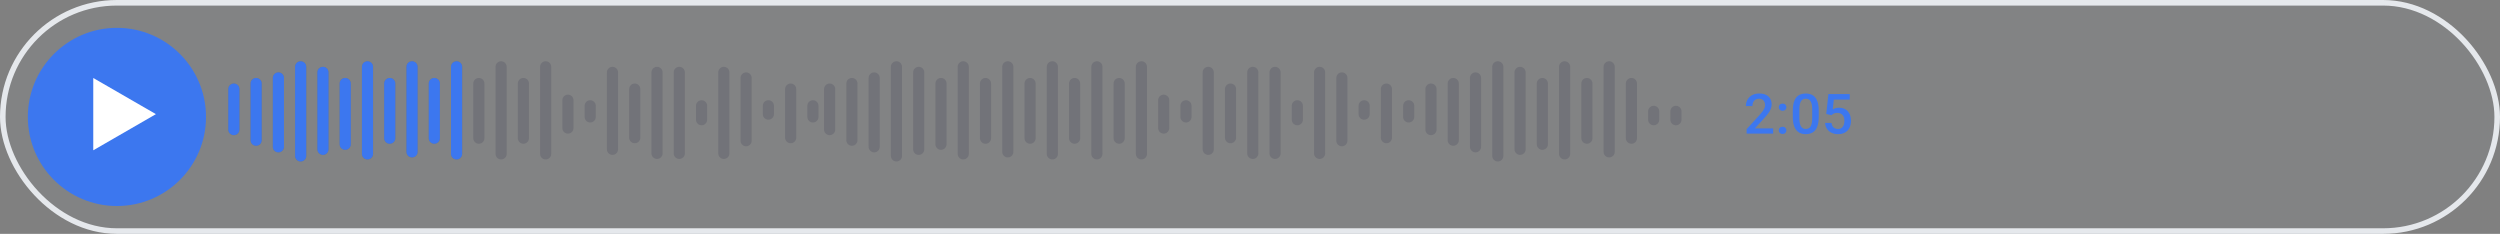 <svg width="449" height="42" viewBox="0 0 449 42" fill="none" xmlns="http://www.w3.org/2000/svg">
<rect x="0" y="0" width="449" height="42" fill="#808080" stroke="none"/>
<rect x="0.5" y="0.5" width="448" height="41" rx="20.5" fill="#AAC2D4" fill-opacity="0.06"/>
<rect x="0.5" y="0.5" width="448" height="41" rx="20.5" stroke="#E5E8EC"/>
<circle cx="21" cy="21" r="16" fill="#3C77EF"/>
<path d="M28 20.5L16.75 26.995L16.75 14.005L28 20.5Z" fill="white"/>
<path d="M42 16V23.273" stroke="#34334B" stroke-opacity="0.2" stroke-width="2" stroke-linecap="round"/>
<path d="M46 15V25.182" stroke="#34334B" stroke-opacity="0.2" stroke-width="2" stroke-linecap="round"/>
<path d="M50 14V26.364" stroke="#34334B" stroke-opacity="0.2" stroke-width="2" stroke-linecap="round"/>
<path d="M54 12V28" stroke="#34334B" stroke-opacity="0.2" stroke-width="2" stroke-linecap="round"/>
<path d="M58 13V26.818" stroke="#34334B" stroke-opacity="0.2" stroke-width="2" stroke-linecap="round"/>
<path d="M62 15V25.909" stroke="#34334B" stroke-opacity="0.2" stroke-width="2" stroke-linecap="round"/>
<path d="M66 12V27.636" stroke="#34334B" stroke-opacity="0.2" stroke-width="2" stroke-linecap="round"/>
<path d="M70 15V24.818" stroke="#34334B" stroke-opacity="0.2" stroke-width="2" stroke-linecap="round"/>
<path d="M74 12L74 27.273" stroke="#34334B" stroke-opacity="0.2" stroke-width="2" stroke-linecap="round"/>
<path d="M78 15V24.818" stroke="#34334B" stroke-opacity="0.2" stroke-width="2" stroke-linecap="round"/>
<path d="M82 12V27.636" stroke="#34334B" stroke-opacity="0.2" stroke-width="2" stroke-linecap="round"/>
<path d="M86 15V24.818" stroke="#34334B" stroke-opacity="0.2" stroke-width="2" stroke-linecap="round"/>
<path d="M90 12V27.636" stroke="#34334B" stroke-opacity="0.2" stroke-width="2" stroke-linecap="round"/>
<path d="M94 15V24.818" stroke="#34334B" stroke-opacity="0.2" stroke-width="2" stroke-linecap="round"/>
<path d="M98 12V27.636" stroke="#34334B" stroke-opacity="0.2" stroke-width="2" stroke-linecap="round"/>
<path d="M102 18V23" stroke="#34334B" stroke-opacity="0.2" stroke-width="2" stroke-linecap="round"/>
<path d="M106 19V21" stroke="#34334B" stroke-opacity="0.2" stroke-width="2" stroke-linecap="round"/>
<path d="M110 13V26.818" stroke="#34334B" stroke-opacity="0.2" stroke-width="2" stroke-linecap="round"/>
<path d="M114 16V24.727" stroke="#34334B" stroke-opacity="0.2" stroke-width="2" stroke-linecap="round"/>
<path d="M118 13V27.546" stroke="#34334B" stroke-opacity="0.2" stroke-width="2" stroke-linecap="round"/>
<path d="M122 13V27.546" stroke="#34334B" stroke-opacity="0.2" stroke-width="2" stroke-linecap="round"/>
<path d="M126 19V21.5" stroke="#34334B" stroke-opacity="0.2" stroke-width="2" stroke-linecap="round"/>
<path d="M130 13V27.546" stroke="#34334B" stroke-opacity="0.2" stroke-width="2" stroke-linecap="round"/>
<path d="M134 14V25.273" stroke="#34334B" stroke-opacity="0.2" stroke-width="2" stroke-linecap="round"/>
<path d="M138 19V20.5" stroke="#34334B" stroke-opacity="0.2" stroke-width="2" stroke-linecap="round"/>
<path d="M142 16V24.727" stroke="#34334B" stroke-opacity="0.2" stroke-width="2" stroke-linecap="round"/>
<path d="M146 19V21" stroke="#34334B" stroke-opacity="0.2" stroke-width="2" stroke-linecap="round"/>
<path d="M149 16V23.273" stroke="#34334B" stroke-opacity="0.2" stroke-width="2" stroke-linecap="round"/>
<path d="M153 15V25.182" stroke="#34334B" stroke-opacity="0.2" stroke-width="2" stroke-linecap="round"/>
<path d="M157 14V26.364" stroke="#34334B" stroke-opacity="0.2" stroke-width="2" stroke-linecap="round"/>
<path d="M161 12V28" stroke="#34334B" stroke-opacity="0.2" stroke-width="2" stroke-linecap="round"/>
<path d="M165 13V26.818" stroke="#34334B" stroke-opacity="0.2" stroke-width="2" stroke-linecap="round"/>
<path d="M169 15V25.909" stroke="#34334B" stroke-opacity="0.2" stroke-width="2" stroke-linecap="round"/>
<path d="M173 12V27.636" stroke="#34334B" stroke-opacity="0.2" stroke-width="2" stroke-linecap="round"/>
<path d="M177 15V24.818" stroke="#34334B" stroke-opacity="0.2" stroke-width="2" stroke-linecap="round"/>
<path d="M181 12L181 27.273" stroke="#34334B" stroke-opacity="0.2" stroke-width="2" stroke-linecap="round"/>
<path d="M185 15V24.818" stroke="#34334B" stroke-opacity="0.2" stroke-width="2" stroke-linecap="round"/>
<path d="M189 12V27.636" stroke="#34334B" stroke-opacity="0.2" stroke-width="2" stroke-linecap="round"/>
<path d="M193 15V24.818" stroke="#34334B" stroke-opacity="0.2" stroke-width="2" stroke-linecap="round"/>
<path d="M197 12V27.636" stroke="#34334B" stroke-opacity="0.2" stroke-width="2" stroke-linecap="round"/>
<path d="M201 15V24.818" stroke="#34334B" stroke-opacity="0.2" stroke-width="2" stroke-linecap="round"/>
<path d="M205 12V27.636" stroke="#34334B" stroke-opacity="0.2" stroke-width="2" stroke-linecap="round"/>
<path d="M209 18V23" stroke="#34334B" stroke-opacity="0.2" stroke-width="2" stroke-linecap="round"/>
<path d="M213 19V21" stroke="#34334B" stroke-opacity="0.2" stroke-width="2" stroke-linecap="round"/>
<path d="M217 13V26.818" stroke="#34334B" stroke-opacity="0.2" stroke-width="2" stroke-linecap="round"/>
<path d="M221 16V24.727" stroke="#34334B" stroke-opacity="0.2" stroke-width="2" stroke-linecap="round"/>
<path d="M225 13V27.546" stroke="#34334B" stroke-opacity="0.2" stroke-width="2" stroke-linecap="round"/>
<path d="M229 13V27.546" stroke="#34334B" stroke-opacity="0.2" stroke-width="2" stroke-linecap="round"/>
<path d="M233 19V21.5" stroke="#34334B" stroke-opacity="0.2" stroke-width="2" stroke-linecap="round"/>
<path d="M237 13V27.546" stroke="#34334B" stroke-opacity="0.2" stroke-width="2" stroke-linecap="round"/>
<path d="M241 14V25.273" stroke="#34334B" stroke-opacity="0.2" stroke-width="2" stroke-linecap="round"/>
<path d="M245 19V20.5" stroke="#34334B" stroke-opacity="0.2" stroke-width="2" stroke-linecap="round"/>
<path d="M249 16V24.727" stroke="#34334B" stroke-opacity="0.2" stroke-width="2" stroke-linecap="round"/>
<path d="M253 19V21" stroke="#34334B" stroke-opacity="0.2" stroke-width="2" stroke-linecap="round"/>
<path d="M257.004 16V23.273" stroke="#34334B" stroke-opacity="0.2" stroke-width="2" stroke-linecap="round"/>
<path d="M261.004 15V25.182" stroke="#34334B" stroke-opacity="0.2" stroke-width="2" stroke-linecap="round"/>
<path d="M265.004 14V26.364" stroke="#34334B" stroke-opacity="0.2" stroke-width="2" stroke-linecap="round"/>
<path d="M269.004 12V28" stroke="#34334B" stroke-opacity="0.2" stroke-width="2" stroke-linecap="round"/>
<path d="M273.004 13V26.818" stroke="#34334B" stroke-opacity="0.2" stroke-width="2" stroke-linecap="round"/>
<path d="M277.004 15V25.909" stroke="#34334B" stroke-opacity="0.2" stroke-width="2" stroke-linecap="round"/>
<path d="M281.004 12V27.636" stroke="#34334B" stroke-opacity="0.2" stroke-width="2" stroke-linecap="round"/>
<path d="M285.004 15V24.818" stroke="#34334B" stroke-opacity="0.2" stroke-width="2" stroke-linecap="round"/>
<path d="M289.004 12L289.004 27.273" stroke="#34334B" stroke-opacity="0.2" stroke-width="2" stroke-linecap="round"/>
<path d="M293.004 15V24.818" stroke="#34334B" stroke-opacity="0.2" stroke-width="2" stroke-linecap="round"/>
<path d="M297 20V21.5" stroke="#34334B" stroke-opacity="0.2" stroke-width="2" stroke-linecap="round"/>
<path d="M301 20V21.5" stroke="#34334B" stroke-opacity="0.2" stroke-width="2" stroke-linecap="round"/>
<path d="M42 16V23.273" stroke="#3C77EF" stroke-width="2" stroke-linecap="round"/>
<path d="M46 15V25.182" stroke="#3C77EF" stroke-width="2" stroke-linecap="round"/>
<path d="M50 14V26.364" stroke="#3C77EF" stroke-width="2" stroke-linecap="round"/>
<path d="M54 12V28" stroke="#3C77EF" stroke-width="2" stroke-linecap="round"/>
<path d="M58 13V26.818" stroke="#3C77EF" stroke-width="2" stroke-linecap="round"/>
<path d="M62 15V25.909" stroke="#3C77EF" stroke-width="2" stroke-linecap="round"/>
<path d="M66 12V27.636" stroke="#3C77EF" stroke-width="2" stroke-linecap="round"/>
<path d="M70 15V24.818" stroke="#3C77EF" stroke-width="2" stroke-linecap="round"/>
<path d="M74 12L74 27.273" stroke="#3C77EF" stroke-width="2" stroke-linecap="round"/>
<path d="M78 15V24.818" stroke="#3C77EF" stroke-width="2" stroke-linecap="round"/>
<path d="M82 12V27.636" stroke="#3C77EF" stroke-width="2" stroke-linecap="round"/>
<path d="M318.459 23.062V24H313.693V23.194L316.008 20.67C316.262 20.384 316.462 20.136 316.608 19.928C316.755 19.719 316.857 19.532 316.916 19.366C316.978 19.197 317.009 19.033 317.009 18.873C317.009 18.648 316.966 18.451 316.882 18.282C316.8 18.11 316.68 17.975 316.521 17.877C316.361 17.776 316.167 17.726 315.939 17.726C315.676 17.726 315.454 17.783 315.275 17.896C315.096 18.01 314.961 18.168 314.87 18.37C314.779 18.569 314.733 18.797 314.733 19.054H313.557C313.557 18.64 313.651 18.263 313.84 17.921C314.029 17.576 314.302 17.302 314.66 17.101C315.018 16.895 315.45 16.793 315.954 16.793C316.429 16.793 316.833 16.873 317.165 17.032C317.497 17.192 317.749 17.418 317.922 17.711C318.098 18.004 318.186 18.351 318.186 18.751C318.186 18.972 318.15 19.192 318.078 19.41C318.007 19.628 317.904 19.846 317.771 20.064C317.64 20.279 317.486 20.496 317.307 20.714C317.128 20.929 316.931 21.147 316.716 21.368L315.178 23.062H318.459ZM319.46 23.414C319.46 23.232 319.522 23.079 319.646 22.955C319.769 22.828 319.937 22.765 320.148 22.765C320.363 22.765 320.531 22.828 320.651 22.955C320.775 23.079 320.837 23.232 320.837 23.414C320.837 23.596 320.775 23.749 320.651 23.873C320.531 23.997 320.363 24.059 320.148 24.059C319.937 24.059 319.769 23.997 319.646 23.873C319.522 23.749 319.46 23.596 319.46 23.414ZM319.465 19.254C319.465 19.072 319.527 18.919 319.65 18.795C319.774 18.668 319.942 18.605 320.153 18.605C320.368 18.605 320.536 18.668 320.656 18.795C320.78 18.919 320.842 19.072 320.842 19.254C320.842 19.436 320.78 19.589 320.656 19.713C320.536 19.837 320.368 19.898 320.153 19.898C319.942 19.898 319.774 19.837 319.65 19.713C319.527 19.589 319.465 19.436 319.465 19.254ZM326.647 19.85V21.012C326.647 21.568 326.592 22.044 326.481 22.438C326.374 22.828 326.218 23.145 326.013 23.39C325.808 23.634 325.562 23.813 325.275 23.927C324.992 24.041 324.675 24.098 324.323 24.098C324.043 24.098 323.783 24.062 323.542 23.99C323.304 23.919 323.09 23.806 322.897 23.653C322.705 23.5 322.541 23.303 322.404 23.062C322.271 22.818 322.167 22.527 322.092 22.189C322.02 21.85 321.984 21.458 321.984 21.012V19.85C321.984 19.29 322.04 18.818 322.15 18.434C322.261 18.046 322.419 17.732 322.624 17.491C322.829 17.247 323.073 17.07 323.356 16.959C323.643 16.848 323.962 16.793 324.313 16.793C324.597 16.793 324.857 16.829 325.095 16.9C325.336 16.969 325.55 17.078 325.739 17.227C325.931 17.377 326.094 17.573 326.228 17.814C326.364 18.051 326.468 18.339 326.54 18.678C326.612 19.013 326.647 19.404 326.647 19.85ZM325.471 21.178V19.674C325.471 19.391 325.454 19.142 325.422 18.927C325.389 18.709 325.34 18.525 325.275 18.375C325.214 18.222 325.135 18.098 325.041 18.004C324.947 17.906 324.839 17.836 324.719 17.794C324.598 17.748 324.463 17.726 324.313 17.726C324.131 17.726 323.968 17.761 323.825 17.833C323.682 17.901 323.562 18.012 323.464 18.165C323.366 18.318 323.291 18.52 323.239 18.77C323.19 19.018 323.166 19.319 323.166 19.674V21.178C323.166 21.464 323.182 21.716 323.215 21.935C323.247 22.153 323.296 22.34 323.361 22.496C323.426 22.649 323.505 22.776 323.596 22.877C323.69 22.975 323.798 23.046 323.918 23.092C324.042 23.137 324.177 23.16 324.323 23.16C324.509 23.16 324.673 23.124 324.816 23.053C324.96 22.981 325.08 22.867 325.178 22.711C325.275 22.551 325.349 22.345 325.397 22.091C325.446 21.837 325.471 21.533 325.471 21.178ZM328.933 20.694L327.995 20.465L328.381 16.891H332.214V17.887H329.357L329.162 19.63C329.273 19.565 329.426 19.501 329.621 19.439C329.816 19.374 330.039 19.342 330.29 19.342C330.625 19.342 330.925 19.397 331.188 19.508C331.455 19.615 331.682 19.773 331.867 19.981C332.053 20.186 332.194 20.437 332.292 20.733C332.39 21.026 332.438 21.357 332.438 21.725C332.438 22.053 332.39 22.361 332.292 22.648C332.198 22.934 332.054 23.186 331.862 23.404C331.67 23.622 331.428 23.793 331.135 23.917C330.845 24.037 330.502 24.098 330.104 24.098C329.808 24.098 329.523 24.055 329.25 23.971C328.98 23.883 328.737 23.754 328.522 23.585C328.308 23.412 328.135 23.201 328.005 22.95C327.875 22.696 327.8 22.405 327.78 22.076H328.933C328.962 22.307 329.025 22.504 329.123 22.667C329.224 22.826 329.357 22.949 329.523 23.033C329.689 23.118 329.882 23.16 330.1 23.16C330.298 23.16 330.469 23.126 330.612 23.058C330.756 22.986 330.874 22.885 330.969 22.755C331.066 22.621 331.138 22.465 331.184 22.286C331.232 22.107 331.257 21.909 331.257 21.69C331.257 21.482 331.229 21.292 331.174 21.119C331.122 20.947 331.042 20.797 330.935 20.67C330.83 20.543 330.699 20.445 330.539 20.377C330.38 20.305 330.196 20.27 329.987 20.27C329.707 20.27 329.493 20.31 329.343 20.392C329.196 20.473 329.06 20.574 328.933 20.694Z" fill="#3C77EF"/>
</svg>
